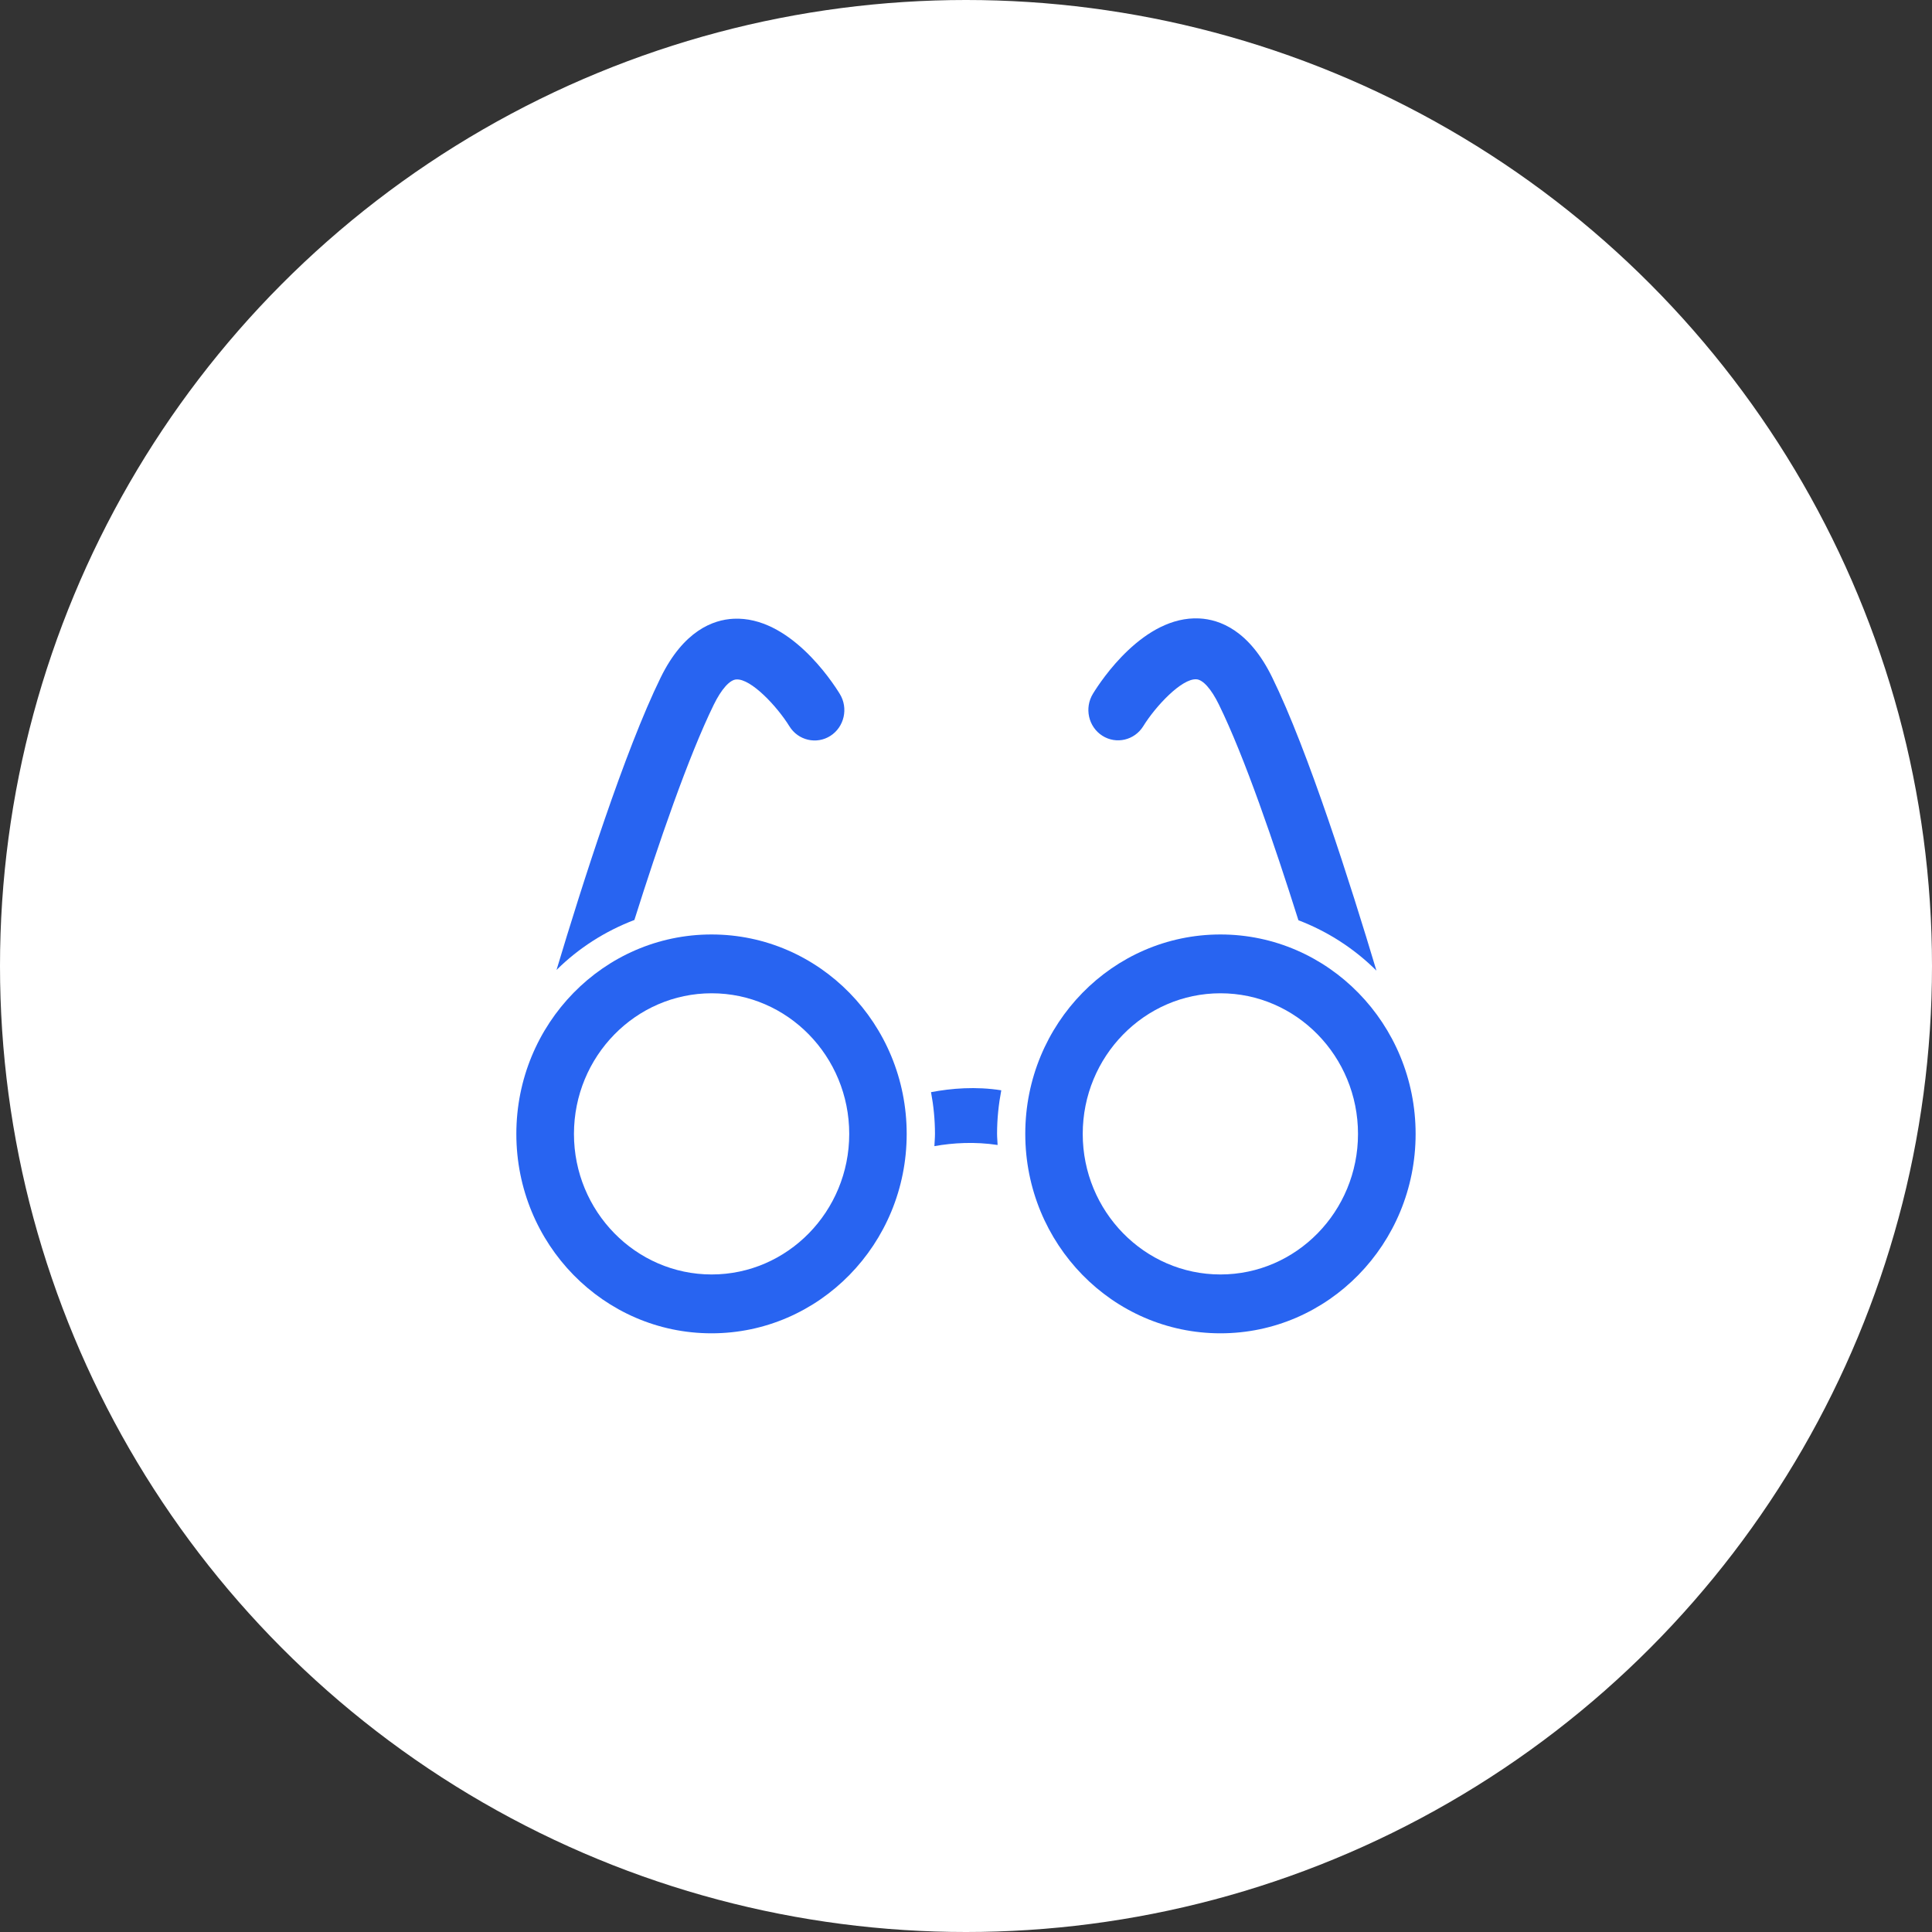<svg width="50" height="50" viewBox="0 0 50 50" fill="none" xmlns="http://www.w3.org/2000/svg">
<rect x="0" y="0" width="50" height="50" fill="#333333" stroke="none"/>
<circle cx="25" cy="25" r="25" fill="white"/>
<path d="M18.414 24.184C15.625 24.184 13.363 26.494 13.363 29.346C13.363 32.199 15.625 34.506 18.414 34.506C21.203 34.506 23.465 32.195 23.465 29.346C23.465 26.498 21.207 24.184 18.414 24.184ZM18.418 32.983C16.451 32.983 14.854 31.349 14.854 29.346C14.854 27.337 16.454 25.706 18.418 25.706C20.381 25.706 21.978 27.337 21.978 29.346C21.978 31.352 20.381 32.983 18.418 32.983Z" fill="#2864F1"/>
<path d="M31.585 24.184C28.796 24.184 26.534 26.494 26.534 29.343C26.534 32.192 28.792 34.506 31.585 34.506C34.374 34.506 36.636 32.195 36.636 29.346C36.636 26.498 34.374 24.184 31.585 24.184ZM31.585 32.983C29.618 32.983 28.021 31.349 28.021 29.346C28.021 27.337 29.622 25.706 31.585 25.706C33.549 25.706 35.145 27.337 35.145 29.346C35.145 31.352 33.549 32.983 31.585 32.983Z" fill="#2864F1"/>
<path d="M28.527 19.04C28.887 19.27 29.363 19.159 29.589 18.791C29.909 18.274 30.582 17.558 30.96 17.58C31.131 17.587 31.349 17.832 31.545 18.234C32.207 19.582 32.982 21.851 33.603 23.816C34.363 24.106 35.051 24.552 35.622 25.12C34.956 22.899 33.854 19.426 32.923 17.528C32.331 16.317 31.571 16.031 31.036 16.005C29.6 15.934 28.494 17.613 28.287 17.951C28.058 18.323 28.167 18.809 28.527 19.04Z" fill="#2864F1"/>
<path d="M18.472 18.238C18.669 17.836 18.887 17.591 19.058 17.584C19.436 17.561 20.109 18.278 20.429 18.795C20.654 19.162 21.131 19.274 21.491 19.044C21.851 18.813 21.96 18.327 21.734 17.959C21.527 17.621 20.422 15.946 18.985 16.013C18.451 16.039 17.691 16.325 17.098 17.535C16.171 19.426 15.069 22.88 14.403 25.102C14.974 24.537 15.658 24.099 16.418 23.809C17.036 21.848 17.814 19.582 18.472 18.238Z" fill="#2864F1"/>
<path d="M24.095 28.265C24.16 28.614 24.197 28.975 24.197 29.346C24.197 29.454 24.186 29.558 24.182 29.662C24.662 29.576 25.229 29.543 25.818 29.632C25.815 29.536 25.804 29.443 25.804 29.343C25.804 28.956 25.844 28.581 25.913 28.217C25.255 28.113 24.622 28.165 24.095 28.265Z" fill="#2864F1"/>
</svg>
